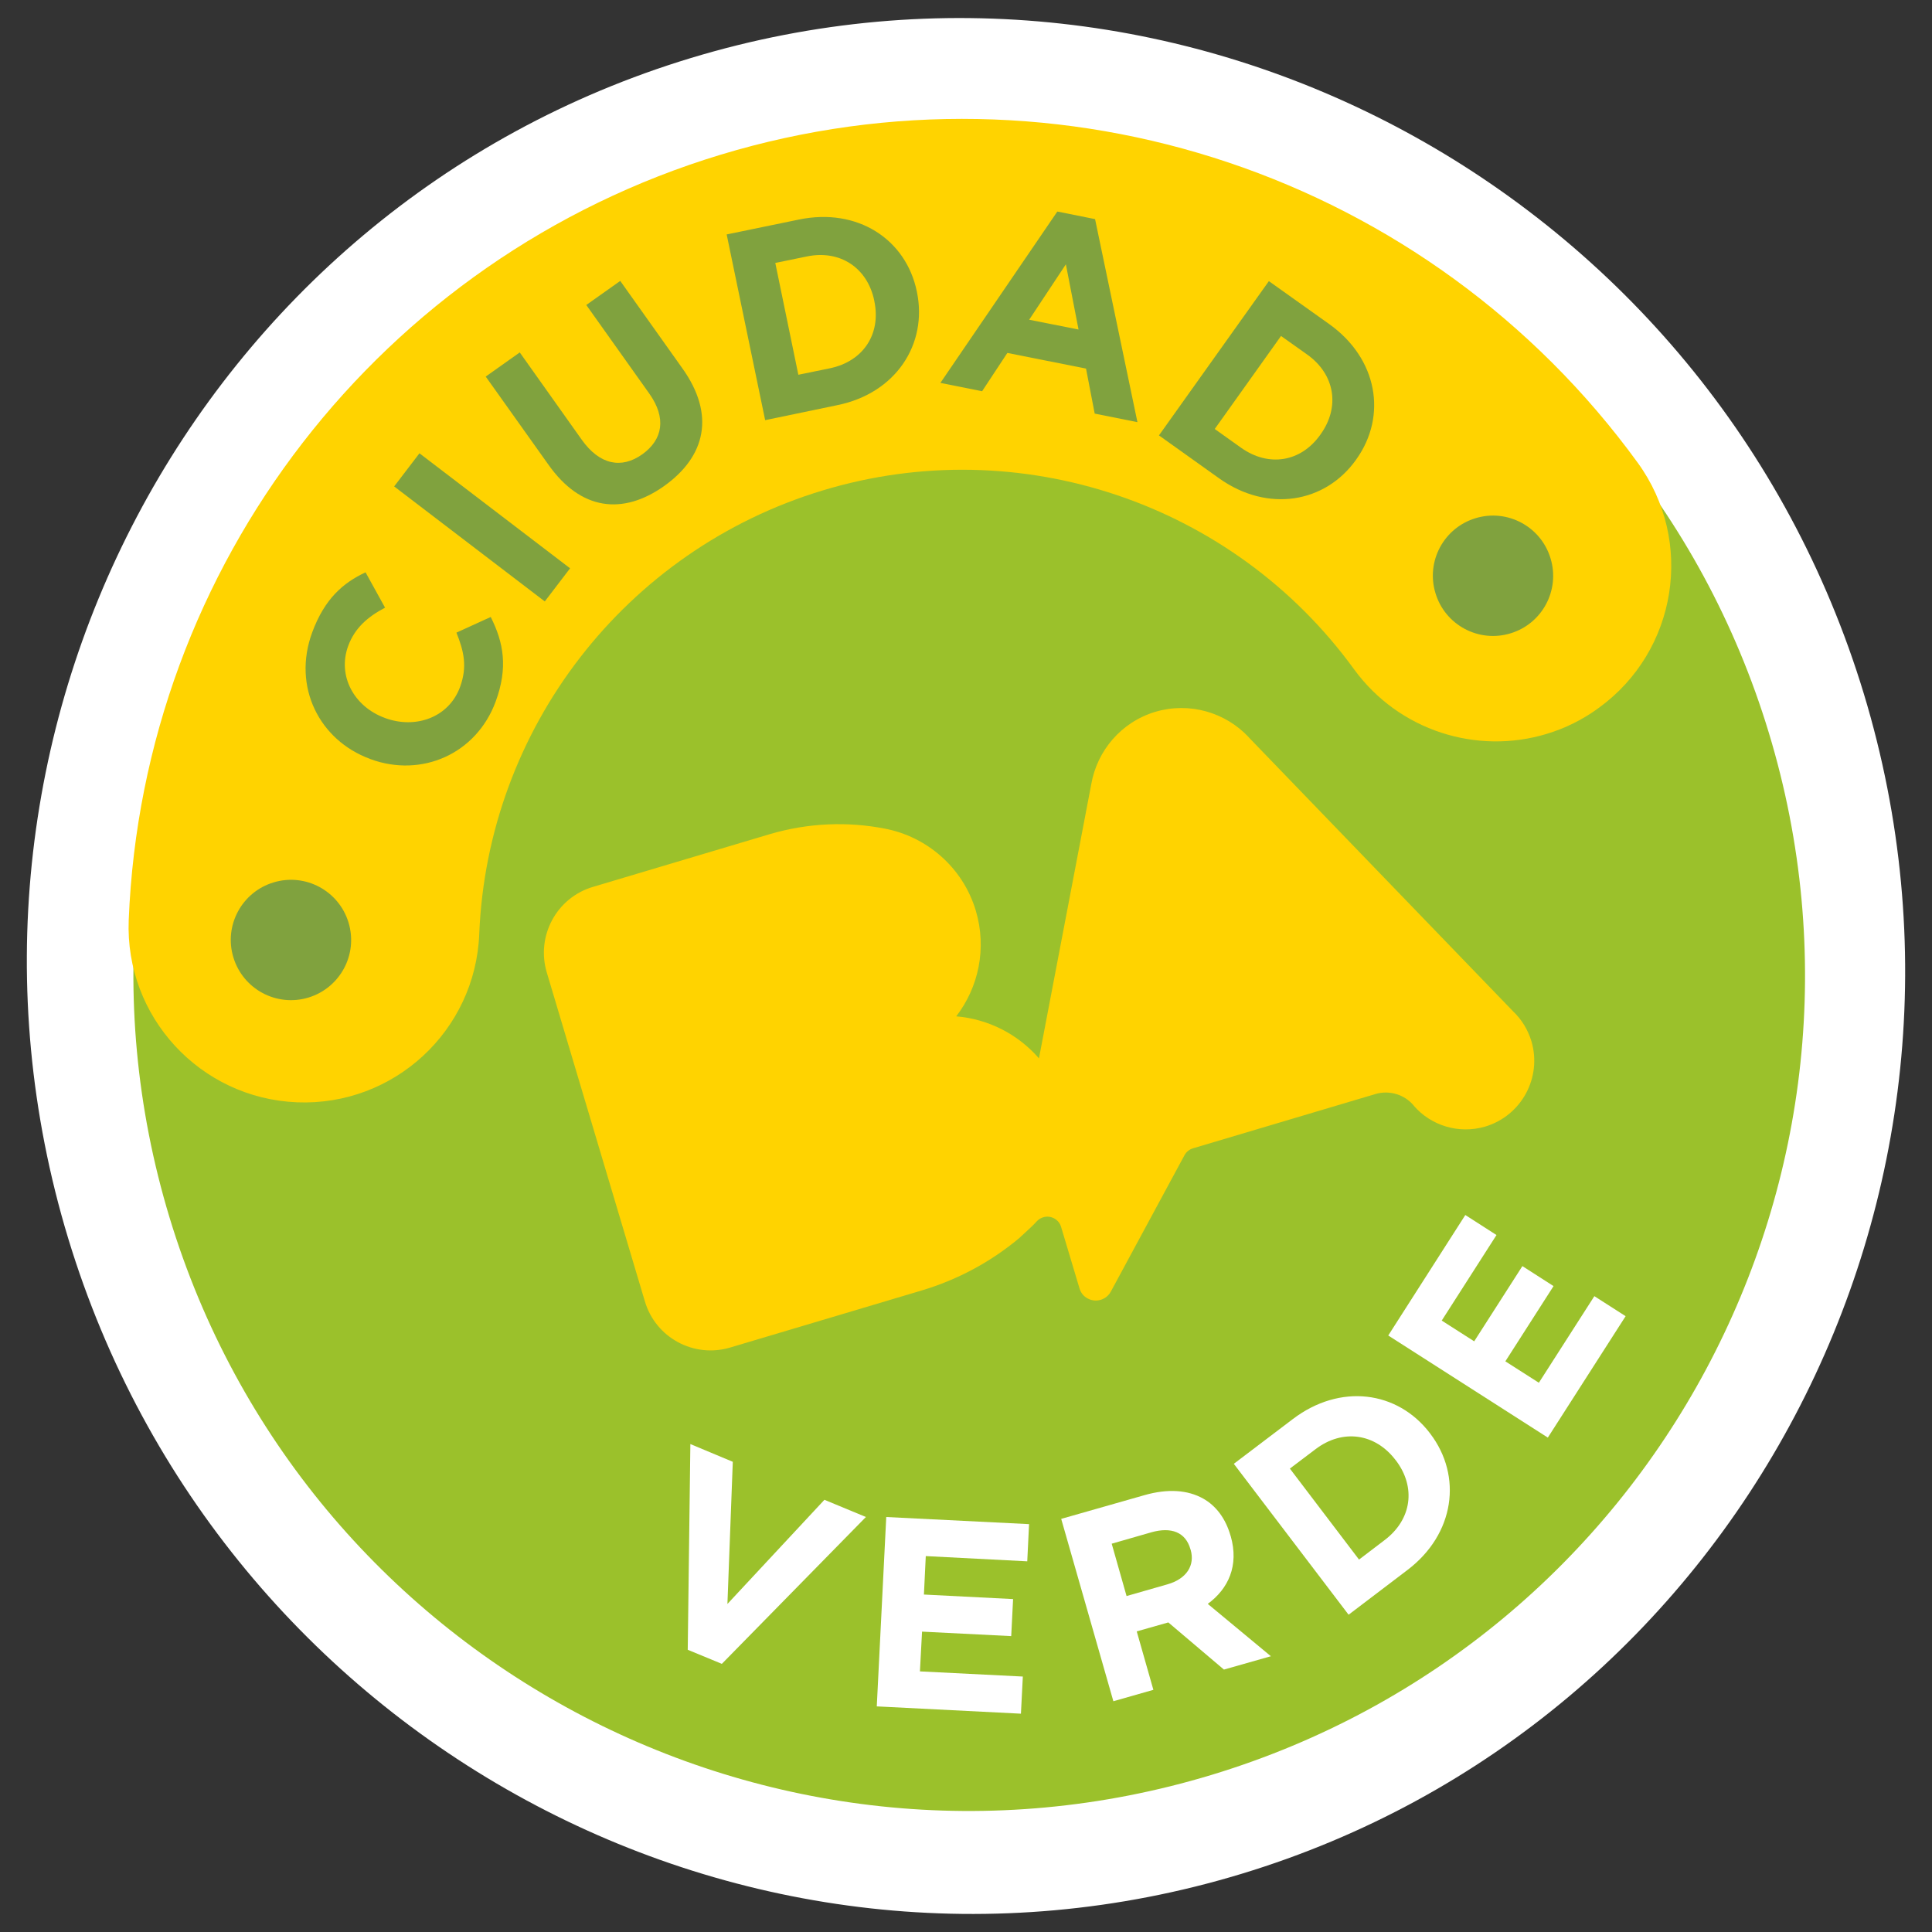 <?xml version="1.0" encoding="utf-8"?>
<!-- Generator: Adobe Illustrator 17.0.0, SVG Export Plug-In . SVG Version: 6.00 Build 0)  -->
<!DOCTYPE svg PUBLIC "-//W3C//DTD SVG 1.1//EN" "http://www.w3.org/Graphics/SVG/1.1/DTD/svg11.dtd">
<svg version="1.1" id="Layer_1" xmlns="http://www.w3.org/2000/svg" xmlns:xlink="http://www.w3.org/1999/xlink" x="0px" y="0px"
	 width="72px" height="72px" viewBox="0 0 72 72" enable-background="new 0 0 72 72" xml:space="preserve">
<rect x="0" y="0" width="72" height="72" fill="#333333" stroke="none"/>
<g>
	<path fill="#FFFFFF" d="M25.748,2.162C7.298,7.75-3.113,27.48,2.538,46.14c5.658,18.658,25.265,29.291,43.716,23.696
		c18.45-5.586,28.859-25.311,23.208-43.974C63.807,7.205,44.197-3.429,25.748,2.162"/>
	<path fill="#9BC12B" d="M65.92,27.311C60.938,10.852,43.548,1.553,27.088,6.539C10.63,11.524,1.329,28.912,6.318,45.373
		c4.988,16.46,22.372,25.758,38.836,20.771C61.613,61.157,70.912,43.773,65.92,27.311"/>
	<path fill="#FFD300" d="M57.64,27.35c-2.59,0.786-5.501-0.105-7.183-2.414c-4.51-6.204-12.472-8.88-19.807-6.656
		c-7.344,2.224-12.479,8.865-12.79,16.53c-0.144,3.607-3.183,6.414-6.791,6.27c-3.608-0.146-6.419-3.188-6.272-6.795
		c0.53-13.222,9.394-24.682,22.058-28.519c12.662-3.837,26.397,0.777,34.179,11.48c2.123,2.923,1.474,7.009-1.447,9.131
		C58.981,26.824,58.321,27.145,57.64,27.35"/>
	<path fill="#80A23E" d="M13.809,28.291l-0.021-0.01c-1.879-0.69-2.903-2.68-2.152-4.717c0.463-1.252,1.154-1.846,1.987-2.235
		l0.727,1.317c-0.65,0.342-1.127,0.759-1.373,1.423c-0.412,1.118,0.219,2.265,1.358,2.683l0.015,0.007
		c1.139,0.418,2.375-0.019,2.794-1.154c0.278-0.758,0.145-1.334-0.134-2.029l1.278-0.583c0.477,0.95,0.653,1.877,0.183,3.155
		C17.75,28.097,15.714,28.991,13.809,28.291"/>
	
		<rect x="17.198" y="16.134" transform="matrix(-0.607 0.795 -0.795 -0.607 44.511 17.3)" fill="#80A23E" width="1.553" height="7.061"/>
	<path fill="#80A23E" d="M20.441,17.321l-2.34-3.287l1.269-0.9l2.311,3.255c0.668,0.938,1.482,1.092,2.255,0.542
		c0.769-0.551,0.906-1.354,0.26-2.265l-2.347-3.3l1.266-0.897l2.309,3.249c1.245,1.738,0.871,3.293-0.672,4.394
		C23.204,19.208,21.642,19.019,20.441,17.321"/>
	<path fill="#80A23E" d="M27.081,8.737l2.697-0.556c2.177-0.449,3.985,0.732,4.389,2.678l0.004,0.021
		c0.404,1.947-0.785,3.771-2.957,4.217l-2.699,0.561L27.081,8.737z M30.929,13.725c1.244-0.26,1.909-1.275,1.656-2.496l-0.003-0.024
		c-0.254-1.222-1.271-1.905-2.516-1.647l-1.173,0.241l0.859,4.167L30.929,13.725z"/>
	<path fill="#80A23E" d="M39.403,7.884l1.407,0.282l1.579,7.567l-1.593-0.319l-0.323-1.678l-2.932-0.583L36.6,14.58l-1.554-0.311
		L39.403,7.884z M40.194,12.28l-0.472-2.43l-1.368,2.066L40.194,12.28z"/>
	<path fill="#80A23E" d="M47.287,10.477l2.245,1.598c1.806,1.285,2.172,3.419,1.017,5.039l-0.011,0.017
		c-1.151,1.618-3.293,1.983-5.104,0.696l-2.243-1.601L47.287,10.477z M46.246,16.683c1.037,0.738,2.235,0.536,2.958-0.481
		l0.013-0.019c0.727-1.016,0.536-2.228-0.499-2.968l-0.978-0.694l-2.47,3.466L46.246,16.683z"/>
	<polygon fill="#FFFFFF" points="25.728,53.816 27.309,54.477 27.109,59.775 30.724,55.893 32.27,56.534 26.901,62.007 
		25.63,61.482 	"/>
	<polygon fill="#FFFFFF" points="33.028,56.535 38.35,56.8 38.283,58.186 34.501,57.991 34.432,59.424 37.755,59.593 37.685,60.973 
		34.362,60.806 34.283,62.288 38.118,62.48 38.047,63.864 32.675,63.592 	"/>
	<path fill="#FFFFFF" d="M39.548,56.604l3.106-0.885c0.868-0.247,1.606-0.194,2.182,0.127c0.481,0.269,0.839,0.743,1.022,1.384
		l0.008,0.02c0.311,1.095-0.086,1.956-0.856,2.522l2.352,1.951l-1.75,0.497l-2.072-1.757l-1.177,0.334l0.62,2.178L41.492,63.4
		L39.548,56.604z M43.502,59.045c0.727-0.206,1.034-0.714,0.871-1.285l-0.008-0.022c-0.179-0.642-0.719-0.84-1.449-0.636
		l-1.486,0.427l0.554,1.951L43.502,59.045z"/>
	<path fill="#FFFFFF" d="M45.981,54.552l2.197-1.666c1.764-1.342,3.906-1.056,5.111,0.525l0.013,0.018
		c1.202,1.581,0.916,3.741-0.853,5.082l-2.191,1.665L45.981,54.552z M51.603,57.393c1.011-0.766,1.174-1.968,0.42-2.965
		l-0.015-0.017c-0.755-0.993-1.968-1.174-2.982-0.404L48.07,54.73l2.577,3.391L51.603,57.393z"/>
	<polygon fill="#FFFFFF" points="51.736,49.77 54.608,45.28 55.77,46.026 53.729,49.214 54.939,49.987 56.735,47.184 57.896,47.929 
		56.1,50.733 57.349,51.531 59.417,48.304 60.582,49.05 57.683,53.575 	"/>
	<path fill="#80A23E" d="M12.989,34.382c0.36,1.184-0.311,2.434-1.497,2.795c-1.186,0.358-2.434-0.313-2.794-1.496
		c-0.361-1.185,0.31-2.438,1.496-2.796C11.379,32.524,12.631,33.197,12.989,34.382"/>
	<path fill="#80A23E" d="M57.784,20.808c0.361,1.183-0.307,2.437-1.493,2.795c-1.181,0.361-2.439-0.309-2.795-1.497
		c-0.362-1.183,0.309-2.437,1.496-2.795C56.174,18.952,57.427,19.622,57.784,20.808"/>
	<path fill="#FFD300" d="M41.398,48.133c-0.167,0.308-0.552,0.426-0.862,0.258c-0.161-0.083-0.261-0.224-0.307-0.379l-0.685-2.288
		c-0.081-0.282-0.385-0.446-0.666-0.359c-0.088,0.027-0.169,0.074-0.231,0.14c-0.09,0.098-0.186,0.199-0.288,0.288l-0.384,0.355
		c-1.039,0.866-2.263,1.537-3.636,1.947l-4.745,1.414l-2.384,0.71c-1.353,0.403-2.776-0.366-3.177-1.72l-3.658-12.265
		c-0.4-1.352,0.366-2.78,1.721-3.182l6.59-1.965c1.447-0.426,2.908-0.475,4.288-0.207c1.558,0.298,2.907,1.436,3.393,3.062
		c0.416,1.402,0.101,2.853-0.731,3.934c1.193,0.099,2.302,0.665,3.083,1.566l1.951-10.227c0.218-1.233,1.107-2.304,2.386-2.688
		c1.288-0.379,2.617,0.029,3.472,0.938v0.004l9.866,10.226c0.308,0.291,0.546,0.674,0.678,1.109c0.399,1.353-0.37,2.774-1.722,3.18
		c-0.992,0.291-2.022-0.04-2.66-0.774v-0.004c-0.333-0.405-0.897-0.595-1.438-0.433l-6.792,2.021
		c-0.131,0.038-0.248,0.13-0.318,0.258L41.398,48.133z"/>
</g>
</svg>
